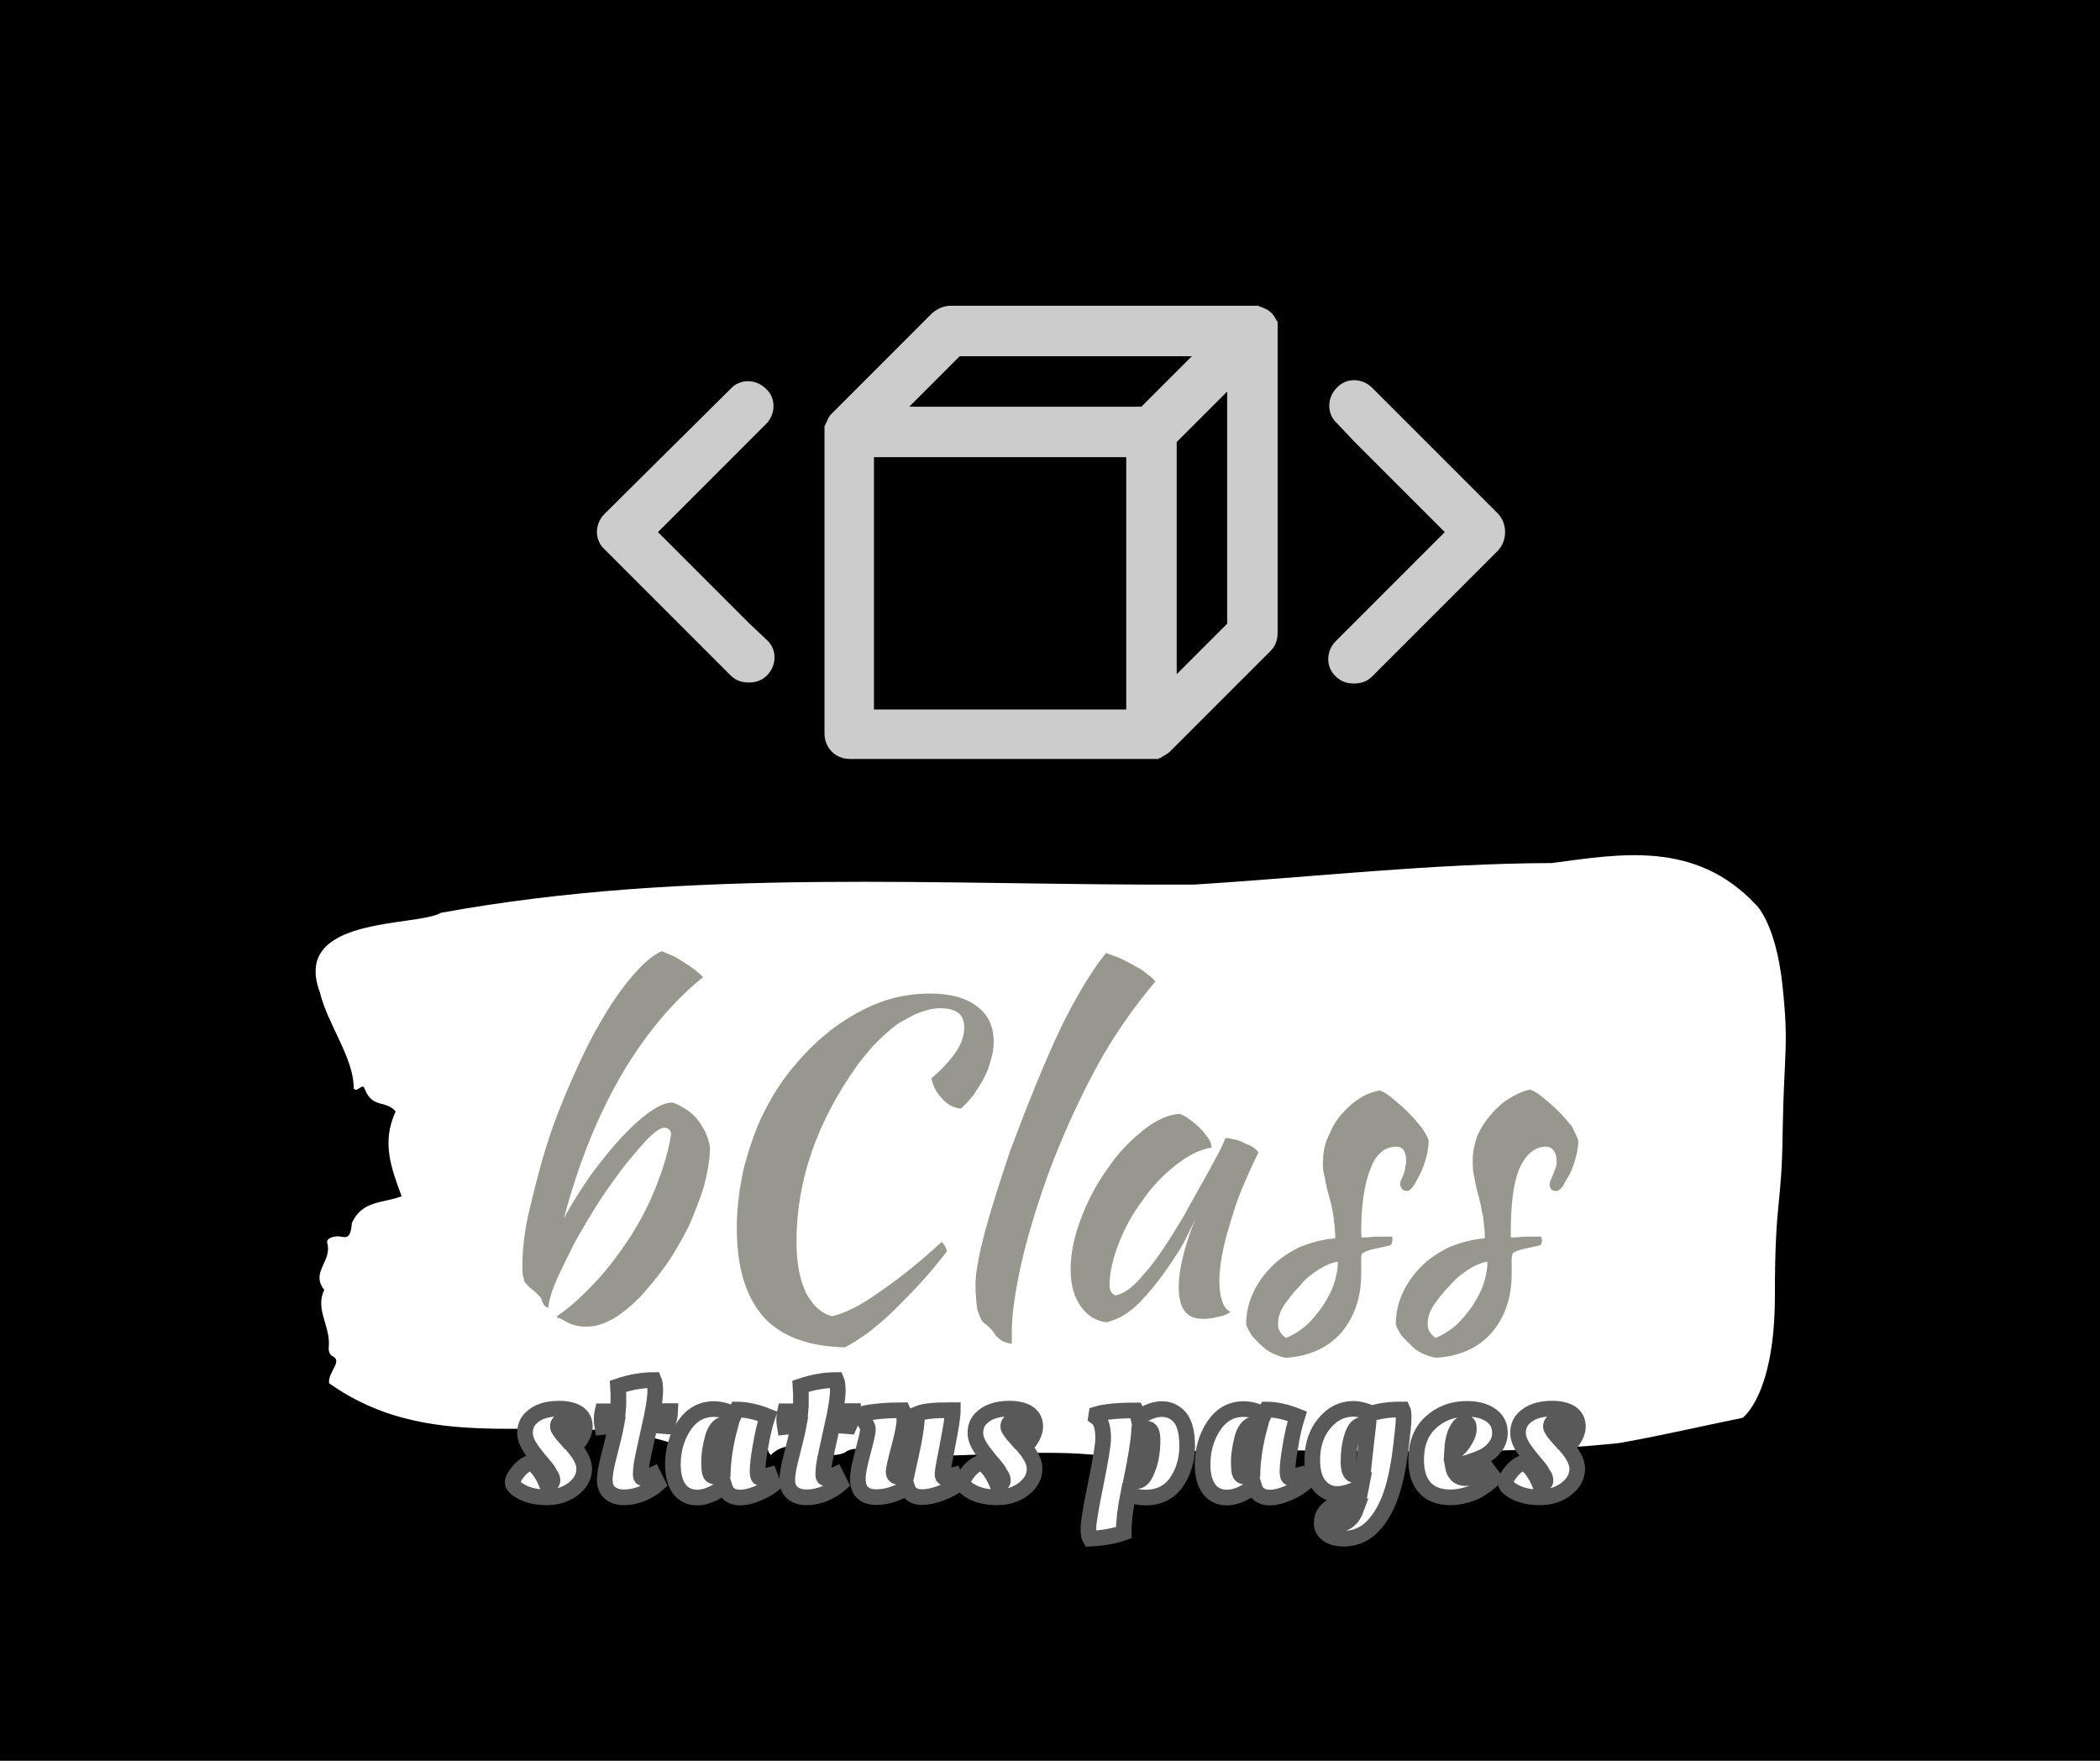 <?xml version="1.0" encoding="utf-8"?>
<!-- Generator: Adobe Illustrator 24.3.0, SVG Export Plug-In . SVG Version: 6.00 Build 0)  -->
<svg version="1.1" id="katman_1" xmlns="http://www.w3.org/2000/svg" xmlns:xlink="http://www.w3.org/1999/xlink" x="0px" y="0px"
	 viewBox="0 0 940 788" style="enable-background:new 0 0 940 788;" xml:space="preserve">
<style type="text/css">
	.st0{fill:#FFFFFF;}
	.st1{fill:#97978D;}
	.st2{fill:#CCCCCC;}
	.st3{fill:none;}
	.st4{enable-background:new    ;}
	.st5{fill:#FFFFFF;stroke:#595959;stroke-width:7;}
</style>
<desc>Created with Fabric.js 3.5.0</desc>
<rect width="940" height="788"/>
<g id="_x35_63913" transform="matrix(0.658 0 0 0.658 470 394)">
	<g vector-effect="non-scaling-stroke">
		<g id="textblock" transform="matrix(2.529 0 0 2.529 0.47 186.983)">
			<path class="st0" d="M196.8-46.1c-1.9-16.8-7.2-21.4-7.2-21.4C173.3-84.8,153-81,134.8-78.6c-32.2,0.1-64.3,3.8-96.4,5.8
				C-29-72.5-97-77.5-164.1-65.2c-6.3,3.8-40.2,0.7-32.5,21.3c2,8.5,9.3,18,9.1,25.9c1,1.4,2.4-1.8,3,0.2c2.1,5.3,5.5,2.8,8.3,6
				c-3.9,8.4-1.1,15.4,1.6,22.8c-4.7,1.9-10.7,1-13.4,7.3c-0.3,4.6-1.8,3.7-3.4,3.5c-1.2-0.1-3.6,0.4-3.2,1.8
				c1.4,4.9-4.6,7.8-0.8,12.6c-2.6,5.2,1.8,9.8,1.2,15.4c-0.1,1.1,0.3,2.1,1,2.4c2.9,1.4-1.3,4.3-0.9,7.3
				c29.6,20.9,61.6,6.4,91.9,16c7.9-6.7,2,2.4,5.1,1c2.5-1.6,4.2,5.2,7,1.3c0.4-1.1-0.2-3.7,1.3-3.2c0.8,0.3,1.5,0.2,1.6-1.3
				c0.2-2.3-1.3-0.9-1.7-2.1c4.2-6.1,3.2,8.4,7.1,7.8c-0.2-1.8-1.3-4.3,1-4c2.3-2.5,2.4-4.7,4.5,1.1c0.1,1.2,0.4,2.1,1,2.7
				c6.5-6.2,13,2.2,19.8-0.6c4.2-3.1,8.2,1.7,12.4,0.5c1.5-0.9,3-2.6,4.4,0.2c17.5,0.6,36.2-1.9,52.8,0.1
				c44.4-3.8,91.9,1.5,138.7-3.4c11-1.9,22.5-4.6,33.3-6.8c0,0,8.7-6,8.7-32.8s1.9-23.5,2.1-44.8C197.3-28.5,198.6-29.3,196.8-46.1
				L196.8-46.1z"/>
		</g>
		<g id="text-0" transform="matrix(5.883 0 0 5.883 0.5 186.984)">
			<path class="st1" d="M-57.1,18.6L-57.1,18.6c1.5-1,3-2.4,4.5-4s2.8-3.4,4-5.2c1.2-1.9,2.2-3.8,3-5.9c0.8-2,1.4-4,1.7-5.9l0,0
				c0-0.4-0.2-0.7-0.7-0.8l0,0c-0.5,0-1.1,0.4-1.9,1.2c-0.8,0.8-1.7,1.9-2.7,3.1c-1,1.3-2,2.7-3,4.2c-1,1.6-1.9,3.1-2.8,4.7
				c-0.8,1.6-1.5,3-2.1,4.3c-0.6,1.4-0.9,2.4-1,3.3l0,0c-0.3,0-0.6-0.3-0.8-1l0,0c-0.1-0.2-0.2-0.3-0.4-0.5
				c-0.2-0.2-0.4-0.4-0.8-0.7l0,0c-0.2-0.1-0.3-0.3-0.5-0.5s-0.3-0.3-0.3-0.5l0,0c-0.1-0.3-0.2-0.7-0.2-1.3l0,0c0-2,0.2-4.2,0.8-6.7
				s1.2-5,2-7.5c0.8-2.6,1.8-5.1,2.9-7.6c1.1-2.5,2.2-4.8,3.4-6.8c1.2-2.1,2.4-3.8,3.6-5.2c1.2-1.4,2.3-2.4,3.4-2.9l0,0
				c0.3,0.1,0.7,0.3,1.2,0.5s0.9,0.5,1.4,0.8s0.9,0.6,1.3,0.9c0.4,0.3,0.7,0.6,0.9,0.8l0,0c-3.7,3-6.8,6.8-9.5,11.4
				c-2.7,4.7-4.9,10.1-6.6,16.5l0,0c0.9-1.7,2-3.4,3.1-5c1.2-1.6,2.3-3,3.5-4.3c1.1-1.2,2.2-2.2,3.3-3c1-0.7,1.9-1.1,2.6-1.1l0,0
				c0.5,0.1,1,0.4,1.5,0.7c0.5,0.3,1,0.7,1.4,1.2s0.7,1,1,1.6s0.4,1.1,0.5,1.7l0,0c0,1.4-0.3,2.9-0.7,4.5c-0.5,1.6-1.1,3.1-1.8,4.7
				c-0.8,1.5-1.6,3-2.6,4.4s-2,2.6-3,3.7c-1.1,1.1-2.1,1.9-3.1,2.5c-1.1,0.6-2,0.9-3,0.9l0,0c-0.4,0-0.8,0-1.2-0.1s-0.8-0.2-1.1-0.4
				c-0.4-0.2-0.6-0.3-0.9-0.5C-57,18.9-57.1,18.7-57.1,18.6z M-36.3,8.4L-36.3,8.4c0-2.3,0.3-4.6,0.8-6.9c0.6-2.2,1.3-4.4,2.3-6.4
				s2.2-3.9,3.6-5.5c1.4-1.7,2.9-3.1,4.6-4.4c1.7-1.2,3.4-2.2,5.3-2.9c1.9-0.7,3.8-1,5.8-1l0,0c2.3,0,4.1,0.5,5.4,1.5
				s1.9,2.3,1.9,4.1l0,0c0,0.7-0.1,1.3-0.3,2C-7.1-10.4-7.3-9.7-7.7-9C-8-8.3-8.5-7.7-8.9-7c-0.5,0.6-1,1.2-1.5,1.6l0,0
				c-0.9-0.1-1.6-0.5-2.2-1.2c-0.6-0.6-1-1.4-1.2-2.3l0,0c1.2-1,2.1-2,2.8-3c0.7-1,1-2,1-2.9l0,0c0-1.5-0.9-2.2-2.8-2.2l0,0
				c-0.8,0-1.6,0.2-2.4,0.5c-0.8,0.3-1.6,0.8-2.5,1.3c-0.8,0.6-1.6,1.3-2.4,2.1c-0.8,0.8-1.5,1.7-2.2,2.6l0,0
				C-27.1-3.8-29.4,3-29.4,10l0,0c0,2.5,0.4,4.4,1.1,5.9c0.8,1.5,1.8,2.4,3,2.7l0,0c1.4-0.3,3.3-1.2,5.5-2.8
				c2.2-1.5,4.6-3.4,7.2-5.8l0,0c0.3,0.3,0.5,0.7,0.6,1.1l0,0c-1,1.3-2,2.5-3,3.6s-2.1,2.2-3.1,3.2s-2,1.8-3,2.6
				c-1,0.7-1.9,1.3-2.7,1.7l0,0c-4.1-0.1-7.3-1.2-9.4-3.5C-35.3,16.3-36.3,12.9-36.3,8.4z M-8.7,15L-8.7,15c0-1.5,0.4-3.5,1.1-6.2
				c0.7-2.6,1.7-5.7,2.9-9.3l0,0c2.1-5.6,4-10.3,5.8-14.1c1.8-3.7,3.6-6.7,5.3-8.8l0,0c0.5,0.2,1,0.4,1.6,0.6
				c0.6,0.3,1.2,0.6,1.7,0.9c0.6,0.3,1.1,0.6,1.5,1c0.5,0.3,0.7,0.6,0.9,0.8l0,0c-2.6,3.1-4.9,6.4-6.8,9.9S1.5-2.6-0.2,1.9l0,0
				c-1.4,3.9-2.5,7.5-3.2,10.6c-0.7,3.2-1.1,5.8-1.1,7.9l0,0c0,0.6,0,0.9,0,1s0,0.3,0,0.4l0,0c-0.5-0.1-0.9-0.2-1.2-0.4
				C-6,21.2-6.2,21-6.4,20.8l0,0c-0.1-0.2-0.2-0.4-0.5-0.7c-0.3-0.3-0.6-0.6-0.8-0.7l0,0c-0.3-0.2-0.5-0.7-0.8-1.6
				C-8.6,17-8.7,16.1-8.7,15z M20.2-2L20.2-2c0.3,0,0.7,0.1,1.2,0.2c0.4,0.1,0.9,0.3,1.2,0.5c0.4,0.1,0.7,0.3,1,0.5
				C23.8-0.6,24-0.4,24-0.3l0,0c-0.7,1.4-1.3,2.8-1.9,4.2s-1,2.8-1.4,4.1s-0.7,2.5-0.9,3.6c-0.2,1.1-0.3,2.1-0.3,2.9l0,0
				c0,0.9,0.1,1.7,0.3,2.3c0.2,0.6,0.5,1.1,1,1.3l0,0c-0.4,0.3-0.9,0.5-1.6,0.6c-0.6,0.2-1.2,0.2-1.7,0.2l0,0
				c-1.8,0-2.7-1.2-2.7-3.7l0,0c0-1.9,0.6-4.5,1.9-7.8l0,0c-0.7,1.5-1.4,3-2.3,4.3c-0.9,1.4-1.7,2.5-2.6,3.6S9.9,17.5,9,18.1
				c-0.9,0.7-1.8,1-2.5,1.2l0,0c-1.2-0.1-2.2-0.7-3-1.8c-0.8-1.1-1.2-2.5-1.2-4.3l0,0c0-1.9,0.4-3.8,1.2-5.9s1.8-4,3.1-5.8
				c1.2-1.8,2.6-3.2,4.1-4.4s2.9-1.8,4.2-1.9l0,0c0.3,0.1,0.7,0.3,1.1,0.6c0.4,0.3,0.8,0.6,1.2,1c0.4,0.4,0.7,0.8,1,1.2
				s0.4,0.8,0.4,1.1l0,0c-1.3,0.2-2.7,0.9-4.1,2s-2.7,2.4-3.8,4c-1.2,1.6-2.1,3.2-2.8,5c-0.7,1.8-1.1,3.4-1.1,4.9l0,0
				c0,0.6,0.2,1,0.7,1.2l0,0c1-0.2,2.1-1,3.3-2.5c1.3-1.4,2.8-3.7,4.6-6.7l0,0c0.3-0.6,0.7-1.3,1.1-2s0.8-1.5,1.3-2.3
				c0.4-0.8,0.9-1.6,1.3-2.4C19.5-0.4,19.9-1.2,20.2-2z M43.7-1.7L43.7-1.7c0,0.6-0.1,1.3-0.3,2S43,1.6,42.7,2.2
				c-0.3,0.5-0.5,1-0.8,1.4s-0.6,0.6-0.8,0.5l0,0c-0.4,0-0.6-0.3-0.7-0.7l0,0c0-0.1,0-0.3,0.1-0.5s0.2-0.5,0.3-0.7
				C40.9,1.9,41,1.6,41,1.3c0.1-0.3,0.1-0.5,0.1-0.7l0,0c0-0.5-0.1-0.9-0.3-1.2S40.3-1,40-1l0,0c-1.3,0-2.4,0.8-3,2.5
				c-0.7,1.7-1.1,4.1-1.1,7.4l0,0c0,0.3,0,0.5,0.1,0.6l0,0c0.7,0,1.3-0.1,1.9-0.1c0.6,0,1.1,0,1.6,0l0,0c0,0.1,0,0.2,0,0.4l0,0
				c0,0.3-0.1,0.5-0.2,0.6l0,0c-0.8,0.2-1.4,0.3-1.8,0.4c-0.5,0.1-0.8,0.2-1,0.3S36,11.3,36,11.4c-0.1,0.1-0.1,0.3-0.1,0.5l0,0
				c0,0.3,0,0.5,0,0.8s0,0.6,0,1l0,0c0,2.8-0.8,5-2.3,6.8c-1.5,1.7-3.6,2.7-6.3,2.9l0,0c-0.5,0-0.9-0.2-1.4-0.4s-1-0.5-1.4-0.9
				c-0.5-0.4-0.8-0.8-1.2-1.2c-0.3-0.5-0.6-0.9-0.7-1.4l0,0c0-1.3,0.3-2.5,0.8-3.6s1.3-2.2,2.2-3.1c0.9-0.9,2-1.6,3.2-2.2
				c1.3-0.5,2.6-0.9,4.1-1l0,0c0-0.8-0.1-1.7-0.2-2.5s-0.3-1.6-0.5-2.3s-0.4-1.5-0.5-2.2c-0.2-0.7-0.3-1.4-0.2-2.1l0,0
				c0-0.9,0.2-1.8,0.6-2.7c0.4-0.9,0.8-1.7,1.4-2.4c0.6-0.7,1.3-1.4,2.1-1.9c0.7-0.5,1.5-0.8,2.4-1l0,0c0.4,0.1,0.9,0.4,1.5,0.9
				s1.2,1,1.8,1.6s1.1,1.2,1.6,1.8C43.3-2.6,43.6-2.1,43.7-1.7z M27.2,21.1L27.2,21.1c0.8-0.3,1.6-0.8,2.3-1.4
				c0.7-0.6,1.3-1.4,1.9-2.2c0.5-0.8,1-1.6,1.3-2.5s0.5-1.8,0.5-2.7l0,0c-0.7,0.1-1.4,0.4-2.2,0.9c-0.8,0.5-1.6,1.1-2.2,1.9
				c-0.7,0.7-1.3,1.5-1.8,2.2c-0.5,0.8-0.7,1.4-0.7,2l0,0C26.2,20.1,26.6,20.7,27.2,21.1z M61-1.7L61-1.7c0,0.6-0.1,1.3-0.3,2
				S60.3,1.6,60,2.2c-0.3,0.5-0.6,1-0.8,1.4c-0.3,0.4-0.6,0.6-0.9,0.5l0,0c-0.4,0-0.6-0.3-0.6-0.7l0,0c0-0.1,0-0.3,0.1-0.5
				s0.2-0.5,0.3-0.7c0.1-0.3,0.2-0.5,0.3-0.8s0.1-0.5,0.1-0.7l0,0c0-0.5-0.1-0.9-0.3-1.2C57.9-0.9,57.6-1,57.3-1l0,0
				C56-1,55-0.2,54.2,1.5c-0.7,1.7-1,4.1-1,7.4l0,0c0,0.3,0,0.5,0,0.6l0,0c0.7,0,1.3-0.1,1.9-0.1c0.6,0,1.1,0,1.6,0l0,0
				c0,0.1,0.1,0.2,0.1,0.4l0,0c0,0.3-0.1,0.5-0.2,0.6l0,0c-0.8,0.2-1.4,0.3-1.8,0.4c-0.4,0.1-0.8,0.2-1,0.3s-0.4,0.2-0.4,0.3
				s-0.1,0.3-0.1,0.5l0,0c0,0.3,0,0.5,0,0.8s0,0.6,0,1l0,0c0,2.8-0.8,5-2.3,6.8c-1.5,1.7-3.6,2.7-6.3,2.9l0,0c-0.5,0-1-0.2-1.5-0.4
				s-1-0.5-1.4-0.9s-0.8-0.8-1.2-1.2c-0.3-0.5-0.6-0.9-0.7-1.4l0,0c0-1.3,0.3-2.5,0.8-3.6s1.3-2.2,2.2-3.1c0.9-0.9,2-1.6,3.2-2.2
				c1.3-0.5,2.6-0.9,4.1-1l0,0c0-0.8-0.1-1.7-0.2-2.5c-0.2-0.8-0.3-1.6-0.5-2.3S49.1,3.3,49,2.6c-0.2-0.7-0.2-1.4-0.2-2.1l0,0
				c0-0.9,0.2-1.8,0.5-2.7c0.4-0.9,0.9-1.7,1.5-2.4s1.3-1.4,2.1-1.9s1.6-0.9,2.5-1.1l0,0c0.4,0.1,0.9,0.4,1.5,0.9s1.2,1,1.8,1.6
				s1.1,1.2,1.6,1.8C60.6-2.6,60.9-2.1,61-1.7z M44.5,21.1L44.5,21.1c0.8-0.3,1.6-0.8,2.3-1.4s1.3-1.4,1.9-2.2
				c0.5-0.8,1-1.6,1.3-2.5s0.5-1.8,0.5-2.7l0,0c-0.7,0.1-1.4,0.4-2.2,0.9s-1.5,1.1-2.2,1.9c-0.7,0.7-1.3,1.5-1.8,2.2
				c-0.5,0.8-0.7,1.4-0.7,2l0,0C43.5,20.1,43.9,20.7,44.5,21.1z"/>
		</g>
		<g id="icon-0" transform="matrix(6.865 0 0 6.865 249.347 -236.884)">
			<path class="st2" d="M8.1-1.8L-4.4-14.3c-1-1-2.6-1-3.5,0c-1,1-1,2.6,0,3.5L-6.2-9l9,9l-9,9L-8,10.8c-1,1-1,2.6,0,3.5
				c0.5,0.5,1.1,0.7,1.8,0.7s1.3-0.2,1.8-0.7L8.1,1.8C9,0.8,9-0.8,8.1-1.8z"/>
		</g>
		<g id="icon-0_1_" transform="matrix(6.865 0 0 6.865 -248.148 -236.884)">
			<path class="st2" d="M8-10.7c1-1,1-2.6,0-3.5c-1-1-2.6-1-3.5,0L-8-1.8c-1,1-1,2.6,0,3.5L4.5,14.2c0.5,0.5,1.1,0.7,1.8,0.7
				s1.3-0.2,1.8-0.7c1-1,1-2.6,0-3.5L6.3,9l-9-9l9-9L8-10.7z"/>
		</g>
		<g id="icon-0_2_" transform="matrix(6.865 0 0 6.865 0.385 -236.369)">
			<path class="st2" d="M22.5-20.8c0-0.1,0-0.2-0.1-0.2c0-0.1-0.1-0.2-0.1-0.2c0-0.1-0.1-0.1-0.1-0.2c-0.2-0.3-0.4-0.5-0.7-0.7
				c-0.1,0-0.1-0.1-0.2-0.1s-0.2-0.1-0.2-0.1c-0.1,0-0.2-0.1-0.3-0.1c-0.1,0-0.1,0-0.2-0.1c-0.2,0-0.3,0-0.5,0h-30
				c-0.7,0-1.3,0.3-1.8,0.7l-10,10c-0.1,0.1-0.2,0.2-0.3,0.4c0,0.1-0.1,0.1-0.1,0.2c0,0.1-0.1,0.2-0.1,0.2c0,0.1-0.1,0.2-0.1,0.2
				c0,0.1,0,0.1-0.1,0.2c0,0.2,0,0.3,0,0.5v30c0,1.4,1.1,2.5,2.5,2.5h30c0.2,0,0.3,0,0.5,0c0.1,0,0.1,0,0.2-0.1c0.1,0,0.2,0,0.2-0.1
				c0.1,0,0.2-0.1,0.2-0.1c0.1,0,0.1-0.1,0.2-0.1c0.1-0.1,0.3-0.2,0.4-0.3l10-10c0.5-0.5,0.7-1.1,0.7-1.8v-30c0-0.2,0-0.3,0-0.5
				C22.5-20.6,22.5-20.6,22.5-20.8z M7.5,17.5h-25v-25h25V17.5z M9-12.5h-23l5-5h23L9-12.5z M17.5,9l-5,5V-9l5-5V9z"/>
		</g>
		<g id="tight-bounds" transform="matrix(3.162 0 0 3.162 0.465 0.311)">
			<rect x="-158.1" y="-123.6" class="st3" width="316.3" height="247.2"/>
		</g>
	</g>
</g>
<g class="st4">
	<path class="st5" d="M261.5,657.3c0,3.6-1.7,6.6-5,9.1c-3.3,2.5-7.2,3.7-11.7,3.7c-4.5,0-8.1-0.8-11-2.3c-2.9-1.5-4.3-2.9-4.3-4.3
		c0-1.4,0.9-3.1,2.7-5.2c1.8-2.1,3.6-3.3,5.4-3.7c2.7,1.5,5.1,4.7,7.2,9.7c1.7,0,2.5-0.6,2.5-1.7c0-0.8-0.2-1.6-0.7-2.3
		c-0.5-0.7-0.8-1.2-1-1.7c-0.2-0.4-0.6-1-1.2-1.7c-0.6-0.7-1-1.3-1.3-1.6c-1.5-1.7-2.8-3.3-3.9-4.8c-2.8-3.5-4.2-6.5-4.2-9.2
		c0-2.6,0.8-4.8,2.5-6.5c2.9-3,7.2-4.4,12.8-4.4c3.5,0,6.4,0.7,8.4,2c2.1,1.4,3.1,3.4,3.1,6.1c0,2.7-1.6,5.8-4.8,9.3
		C260,651.4,261.5,654.5,261.5,657.3z M255.7,641.4c0.7-1.1,1-2,1-2.9s-0.4-1.5-1.1-2c-0.8-0.5-1.7-0.7-2.7-0.7s-1.8,0.2-2.4,0.7
		c-0.6,0.5-0.8,1.1-0.8,2c0,0.8,1.2,2.6,3.7,5.4C254.2,643.3,255,642.4,255.7,641.4z"/>
	<path class="st5" d="M298.4,638.3l-7.5-0.6c-2.3,10.4-3.6,16.4-3.8,18.1c-0.2,1.7-0.3,3.1-0.3,4.1c0,1.1,0.3,1.6,1,1.6
		c0.8,0,2.3-0.5,4.6-1.6l2.1,4.2c-1.9,1.7-4.2,3.1-7,4.3c-2.8,1.2-5.6,1.7-8.2,1.7c-2.6,0-4.7-0.7-6.3-2c-1.6-1.4-2.3-3.3-2.3-5.8
		c0-2.5,0.7-6.5,2.2-12c1.4-5.5,2.4-9.6,2.9-12.3c-1.4,0.1-3.5,0.3-6.2,0.6c-0.2-1.2-0.3-2.4-0.3-3.4c0-1.1,0.1-2.3,0.4-3.6h7
		c0.1-0.8,0.1-3.3,0.1-7.6l-0.2-3.6c5.6-1.9,11-2.8,16.1-2.8c0.4,0.9,0.6,2.5,0.6,4.8c0,2.3-0.4,5.3-1.1,9.1h7.8
		C299.9,634,299.4,636.2,298.4,638.3z"/>
	<path class="st5" d="M340.4,647.3c-0.9,5.2-1.3,8.8-1.3,10.9c0,2.1,0.3,3.1,1,3.1l4.4-1.2l1.6,4.3c-1.9,1.5-4.2,2.8-7.1,4
		c-2.9,1.2-5.4,1.8-7.6,1.8c-3.8,0-6.1-1.6-7.1-4.9c-4.6,3.2-8.6,4.9-12.1,4.9c-3.5,0-6.2-1.3-8.1-3.8c-1.9-2.6-2.9-6.2-2.9-11
		c0-6.6,1.7-12.3,5-17.3c3.4-5,7.8-7.5,13.3-7.5c3,0,6.1,0.8,9.2,2.5c0.5-1,0.8-1.8,1.1-2.3c4.2,0,8.8,1,13.8,3
		C342.3,637.6,341.3,642.1,340.4,647.3z M317.4,654.2c0,2.9,0.2,4.8,0.6,5.5c0.4,0.8,1.2,1.1,2.3,1.1c1.1,0,2.2-0.4,3.2-1.3
		c0.2-6.7,1.3-13.8,3.3-21.1c-0.9-0.5-1.9-0.8-3-0.8s-2.1,0.6-3,1.9c-0.9,1.3-1.6,2.9-2,4.8C317.8,648,317.4,651.3,317.4,654.2z"/>
	<path class="st5" d="M380.1,638.3l-7.5-0.6c-2.3,10.4-3.6,16.4-3.8,18.1c-0.2,1.7-0.3,3.1-0.3,4.1c0,1.1,0.3,1.6,1,1.6
		c0.8,0,2.3-0.5,4.6-1.6l2.1,4.2c-1.9,1.7-4.2,3.1-7,4.3c-2.8,1.2-5.6,1.7-8.2,1.7c-2.6,0-4.7-0.7-6.3-2c-1.6-1.4-2.3-3.3-2.3-5.8
		c0-2.5,0.7-6.5,2.2-12c1.4-5.5,2.4-9.6,2.9-12.3c-1.4,0.1-3.5,0.3-6.2,0.6c-0.2-1.2-0.3-2.4-0.3-3.4c0-1.1,0.1-2.3,0.4-3.6h7
		c0.1-0.8,0.1-3.3,0.1-7.6l-0.2-3.6c5.6-1.9,11-2.8,16.1-2.8c0.4,0.9,0.6,2.5,0.6,4.8c0,2.3-0.4,5.3-1.1,9.1h7.8
		C381.6,634,381.1,636.2,380.1,638.3z"/>
	<path class="st5" d="M386.2,650c1.5-5.6,2.3-9,2.3-10.3c0-1.3-1-3.1-3.1-5.6l0.2-1.3c5.3-1.2,11.5-1.7,18.5-1.7
		c0.5,1,0.7,2.6,0.7,4.7c0,2.1-0.8,6.2-2.4,12.2c-1.6,6-2.4,9.5-2.4,10.6c0,1.5,0.7,2.3,2.2,2.3c1,0,2.2-0.4,3.7-1.1
		c0.2-0.9,0.7-3.4,1.6-7.3c2-8.8,3-15.3,3-19.7c2.7-1.2,7.2-1.7,13.7-1.7h2.3c0,2.6-0.8,7.7-2.3,15.3c-1.5,7.6-2.3,12-2.3,13.1
		c0,1.2,0.2,1.7,0.7,1.7l4.3-1.1l1.6,4.3c-1.7,1.3-4.1,2.6-7.3,3.8c-3.2,1.2-6,1.8-8.4,1.8c-3.6,0-5.8-1.4-6.7-4.3
		c-4.8,2.9-9.4,4.3-13.8,4.3c-5.5,0-8.3-2.7-8.3-8.1C383.9,659.6,384.7,655.6,386.2,650z"/>
	<path class="st5" d="M463.1,657.3c0,3.6-1.7,6.6-5,9.1c-3.3,2.5-7.2,3.7-11.7,3.7c-4.5,0-8.1-0.8-11-2.3c-2.9-1.5-4.3-2.9-4.3-4.3
		c0-1.4,0.9-3.1,2.7-5.2c1.8-2.1,3.6-3.3,5.4-3.7c2.7,1.5,5.1,4.7,7.2,9.7c1.7,0,2.5-0.6,2.5-1.7c0-0.8-0.2-1.6-0.7-2.3
		c-0.5-0.7-0.8-1.2-1-1.7c-0.2-0.4-0.6-1-1.2-1.7c-0.6-0.7-1-1.3-1.3-1.6c-1.5-1.7-2.8-3.3-3.9-4.8c-2.8-3.5-4.2-6.5-4.2-9.2
		c0-2.6,0.8-4.8,2.5-6.5c2.9-3,7.2-4.4,12.8-4.4c3.5,0,6.4,0.7,8.4,2c2.1,1.4,3.1,3.4,3.1,6.1c0,2.7-1.6,5.8-4.8,9.3
		C461.6,651.4,463.1,654.5,463.1,657.3z M457.3,641.4c0.7-1.1,1-2,1-2.9s-0.4-1.5-1.1-2c-0.8-0.5-1.7-0.7-2.7-0.7s-1.8,0.2-2.4,0.7
		c-0.6,0.5-0.8,1.1-0.8,2c0,0.8,1.2,2.6,3.7,5.4C455.8,643.3,456.6,642.4,457.3,641.4z"/>
	<path class="st5" d="M487.9,688.6c-0.5-0.8-0.7-2.3-0.7-4.8c0-2.4,1.1-9,3.3-19.8c2.2-10.8,3.3-17.5,3.3-20.3
		c0-2.7-0.3-4.8-0.8-6.2c-0.5-1.4-1-2.3-1.6-2.7l-0.8-0.6l0.2-1.3c3.5-1.1,9.4-1.7,17.7-1.7c0.5,0.9,0.8,2,1.1,3.4
		c3.7-2.7,7.2-4,10.5-4c3.3,0,6,1.3,8.1,3.8c2.1,2.5,3.2,6.8,3.2,12.8c0,6-1.6,11.4-4.7,16c-3.2,4.6-7.8,7-13.9,7
		c-2.7,0-5.3-0.5-7.8-1.6c-1.3,6.6-2,12.3-2,17.3C498.9,687.4,493.9,688.3,487.9,688.6z M508.9,662.8c1.6,0,2.9-1.2,4-3.5
		c2-4.1,3-9,3-14.8c0-3.4-0.8-5.1-2.5-5.1c-0.9,0-2,0.3-3.5,1c-0.3,4.9-1.5,12.2-3.5,22C507.4,662.7,508.2,662.8,508.9,662.8z"/>
	<path class="st5" d="M577.6,647.3c-0.9,5.2-1.3,8.8-1.3,10.9c0,2.1,0.3,3.1,1,3.1l4.3-1.2l1.6,4.3c-1.9,1.5-4.2,2.8-7.1,4
		c-2.9,1.2-5.4,1.8-7.6,1.8c-3.8,0-6.1-1.6-7.1-4.9c-4.6,3.2-8.6,4.9-12.1,4.9c-3.5,0-6.2-1.3-8.1-3.8c-1.9-2.6-2.9-6.2-2.9-11
		c0-6.6,1.7-12.3,5-17.3c3.4-5,7.8-7.5,13.3-7.5c3,0,6.1,0.8,9.2,2.5c0.5-1,0.8-1.8,1.1-2.3c4.2,0,8.8,1,13.8,3
		C579.5,637.6,578.4,642.1,577.6,647.3z M554.5,654.2c0,2.9,0.2,4.8,0.6,5.5c0.4,0.8,1.2,1.1,2.3,1.1c1.1,0,2.2-0.4,3.2-1.3
		c0.2-6.7,1.3-13.8,3.3-21.1c-0.9-0.5-1.9-0.8-3-0.8s-2.1,0.6-3,1.9c-0.9,1.3-1.6,2.9-2,4.8C555,648,554.5,651.3,554.5,654.2z"/>
	<path class="st5" d="M609.3,665.3c-4.1,2.2-7.7,3.3-10.8,3.3c-3.2,0-5.8-1.3-7.9-3.8c-2.1-2.5-3.2-6.3-3.2-11.3
		c0-6.7,1.8-12.2,5.4-16.5c3.6-4.4,8-6.5,13-6.5c2.4,0,5.2,0.7,8.3,2c3.6-1.1,7.7-1.7,12.3-1.7h1.5c0.3,0.6,0.4,1.9,0.4,3.9
		s-0.4,5.9-1.1,11.8c-0.7,5.9-1.5,10.8-2.4,14.7c-1.9,8.4-4.7,15.1-8.7,20c-3.9,4.9-8.8,7.4-14.7,7.4c-2.9,0-5.3-0.6-7.1-1.9
		c-1.8-1.3-2.7-2.9-2.7-4.9c0-2,0.5-3.6,1.4-4.9c1-1.3,2.3-2.4,4.1-3.3c3.1-1.5,6.8-2.8,11.3-3.7L609.3,665.3z M599.9,682.1
		c1.1,0,2.4-0.6,3.8-1.7c1.4-1.1,2.6-2.9,3.5-5.4c-6.3,1.1-9.5,2.8-9.5,5C597.9,681.5,598.6,682.1,599.9,682.1z M609.9,637.6
		c-2,0-3.6,1.7-4.7,5.2c-1.1,3.5-1.6,7.3-1.6,11.3c0,4.1,1,6.1,2.9,6.1c0.8,0,2-0.4,3.6-1.2c0.5-4.7,1.2-11.7,2.3-20.9
		C611.4,637.7,610.6,637.6,609.9,637.6z"/>
	<path class="st5" d="M633.9,653.3c0-7.2,2.2-12.8,6.6-16.8c4.4-4,9.8-6,16.2-6c4.5,0,8,1,10.7,2.9c2.7,1.9,4,4.5,4,7.8
		c0,2.4-0.7,4.5-2.2,6.4c-1.5,1.9-3.2,3.3-5.3,4.3c-4.4,2-8.2,3.2-11.5,3.6l-2.2,0.3c0.6,3.8,2.6,5.7,5.7,5.7c1.4,0,2.9-0.3,4.6-0.9
		c1.7-0.6,3-1.2,4-1.9l1.5-0.9l2.8,3.7l-1,1c-0.3,0.3-1.2,1-2.5,2c-1.3,1-2.7,1.9-4.1,2.7c-1.4,0.8-3.2,1.4-5.4,2
		c-2.2,0.6-4.4,0.9-6.6,0.9c-4.9,0-8.7-1.4-11.4-4.3C635.2,662.9,633.9,658.8,633.9,653.3z M655,645.8c1.7-2.5,2.5-4.6,2.5-6.4
		s-0.5-2.6-1.5-2.6c-1.5,0-2.8,1.1-4,3.4s-1.9,5.5-2.1,9.7C651.6,649.7,653.3,648.3,655,645.8z"/>
	<path class="st5" d="M706,657.3c0,3.6-1.7,6.6-5,9.1c-3.3,2.5-7.2,3.7-11.7,3.7c-4.5,0-8.1-0.8-11-2.3c-2.9-1.5-4.3-2.9-4.3-4.3
		c0-1.4,0.9-3.1,2.7-5.2c1.8-2.1,3.6-3.3,5.4-3.7c2.7,1.5,5.1,4.7,7.2,9.7c1.7,0,2.5-0.6,2.5-1.7c0-0.8-0.2-1.6-0.7-2.3
		c-0.5-0.7-0.8-1.2-1-1.7c-0.2-0.4-0.6-1-1.2-1.7c-0.6-0.7-1-1.3-1.3-1.6c-1.5-1.7-2.8-3.3-3.9-4.8c-2.8-3.5-4.2-6.5-4.2-9.2
		c0-2.6,0.8-4.8,2.5-6.5c2.9-3,7.2-4.4,12.8-4.4c3.5,0,6.4,0.7,8.4,2c2.1,1.4,3.1,3.4,3.1,6.1c0,2.7-1.6,5.8-4.8,9.3
		C704.5,651.4,706,654.5,706,657.3z M700.2,641.4c0.7-1.1,1-2,1-2.9s-0.4-1.5-1.1-2c-0.8-0.5-1.7-0.7-2.7-0.7s-1.8,0.2-2.4,0.7
		c-0.6,0.5-0.8,1.1-0.8,2c0,0.8,1.2,2.6,3.7,5.4C698.7,643.3,699.5,642.4,700.2,641.4z"/>
</g>
</svg>
